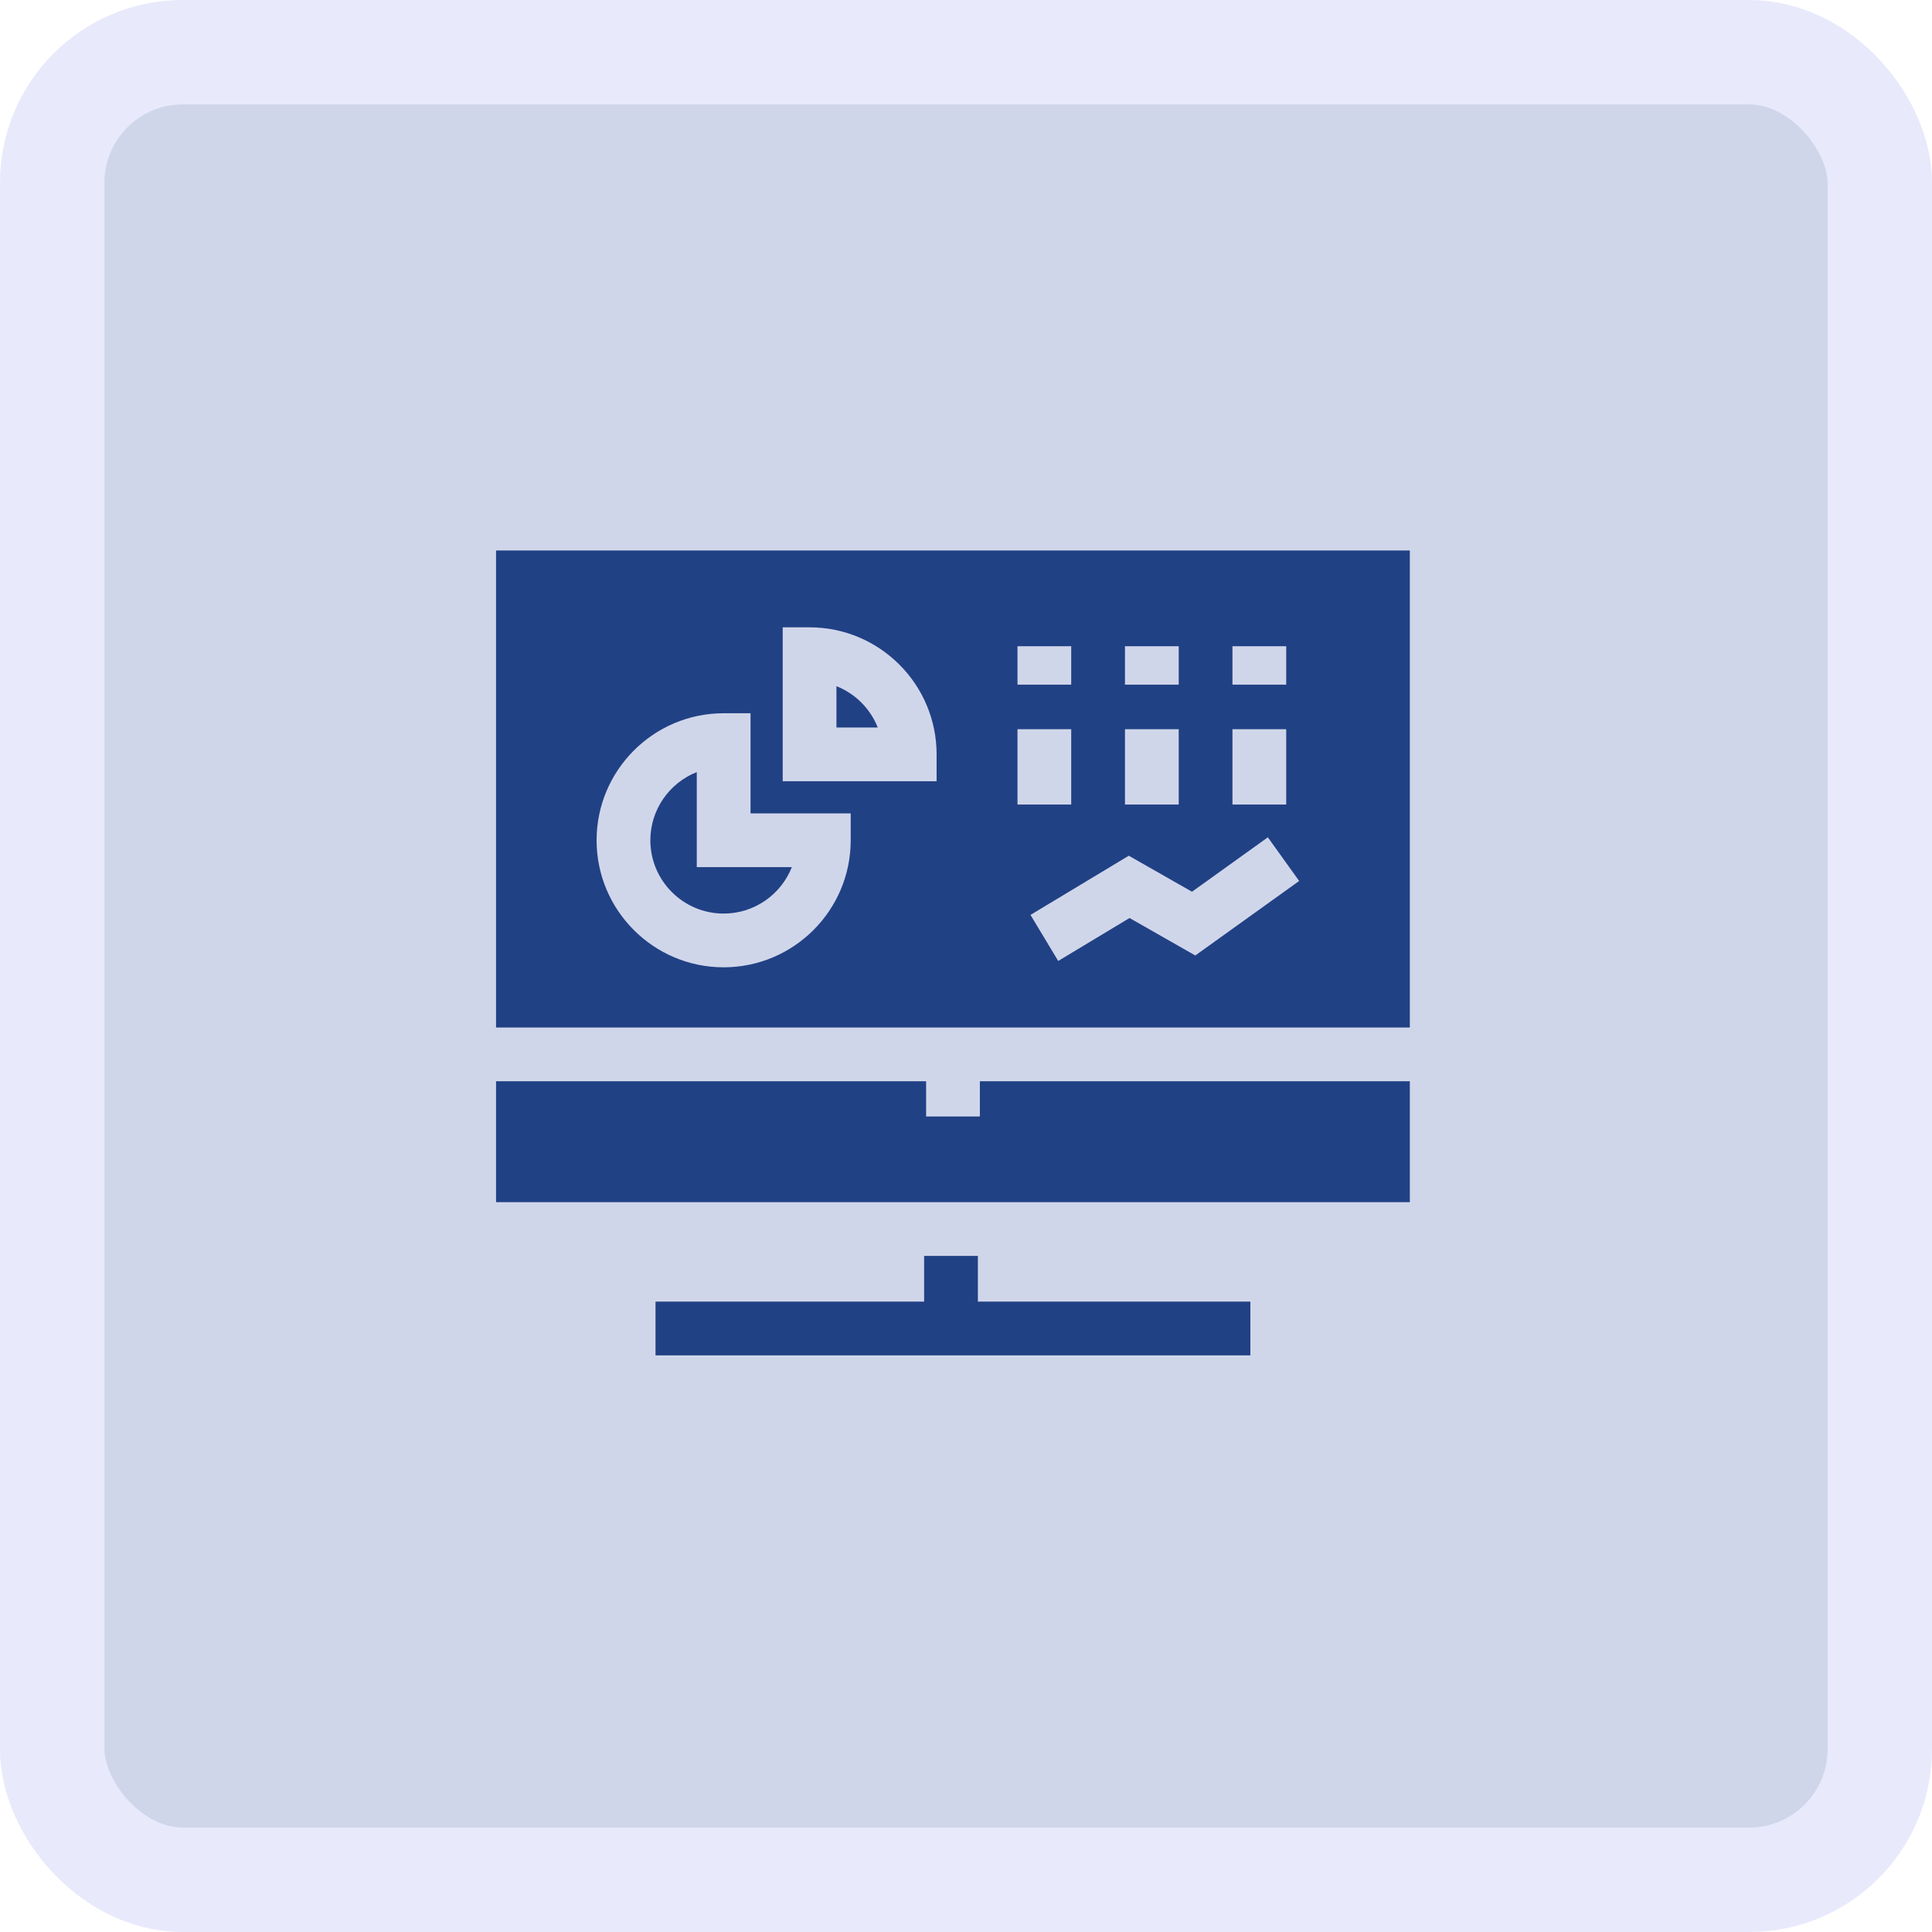 <svg width="74" height="74" viewBox="0 0 74 74" fill="none" xmlns="http://www.w3.org/2000/svg">
<rect x="2" y="2" width="70" height="70" rx="5" fill="#1D399B" fill-opacity="0.21" stroke="#E8E9FB" stroke-width="4"/>
<g clip-path="url(#clip0)">
<path d="M26.688 29.573C25.648 29.984 24.91 31 24.91 32.185C24.91 33.732 26.169 34.992 27.718 34.992C28.902 34.992 29.918 34.254 30.329 33.214H26.688V29.573Z" fill="#214185"/>
<path d="M32.038 26.282V27.865H33.62C33.335 27.143 32.759 26.567 32.038 26.282Z" fill="#214185"/>
<path d="M54 46.045V41.415H37.531V42.764H35.472V41.415H19V46.045H54Z" fill="#214185"/>
<path d="M54 39.356V21.086H19V39.356H54ZM47.206 26.224V24.751H49.265V26.224H47.206ZM49.265 27.93V30.816H47.206V27.93H49.265ZM43.089 26.224V24.751H45.148V26.224H43.089ZM45.148 27.93V30.816H43.089V27.93H45.148ZM41.03 24.751V26.224H38.972V24.751H41.03ZM32.584 32.185C32.584 34.868 30.401 37.05 27.717 37.05C25.034 37.05 22.851 34.868 22.851 32.185C22.851 29.502 25.034 27.319 27.717 27.319H28.747V31.155H32.584V32.185ZM35.874 29.923H29.979V24.028H31.008C33.691 24.028 35.874 26.211 35.874 28.894V29.923ZM38.972 27.93H41.03V30.816H38.972V27.93ZM45.783 36.597L43.264 35.162L40.532 36.807L39.47 35.043L43.235 32.776L45.656 34.155L48.561 32.071L49.761 33.743L45.783 36.597Z" fill="#214185"/>
<path d="M35.396 48.104V49.855H25.108V51.914H47.892V49.855H37.455V48.104H35.396Z" fill="#214185"/>
</g>
<defs>
<clipPath id="clip0">
<rect width="35" height="35" fill="white" transform="translate(19 19)"/>
</clipPath>
</defs>
</svg>
